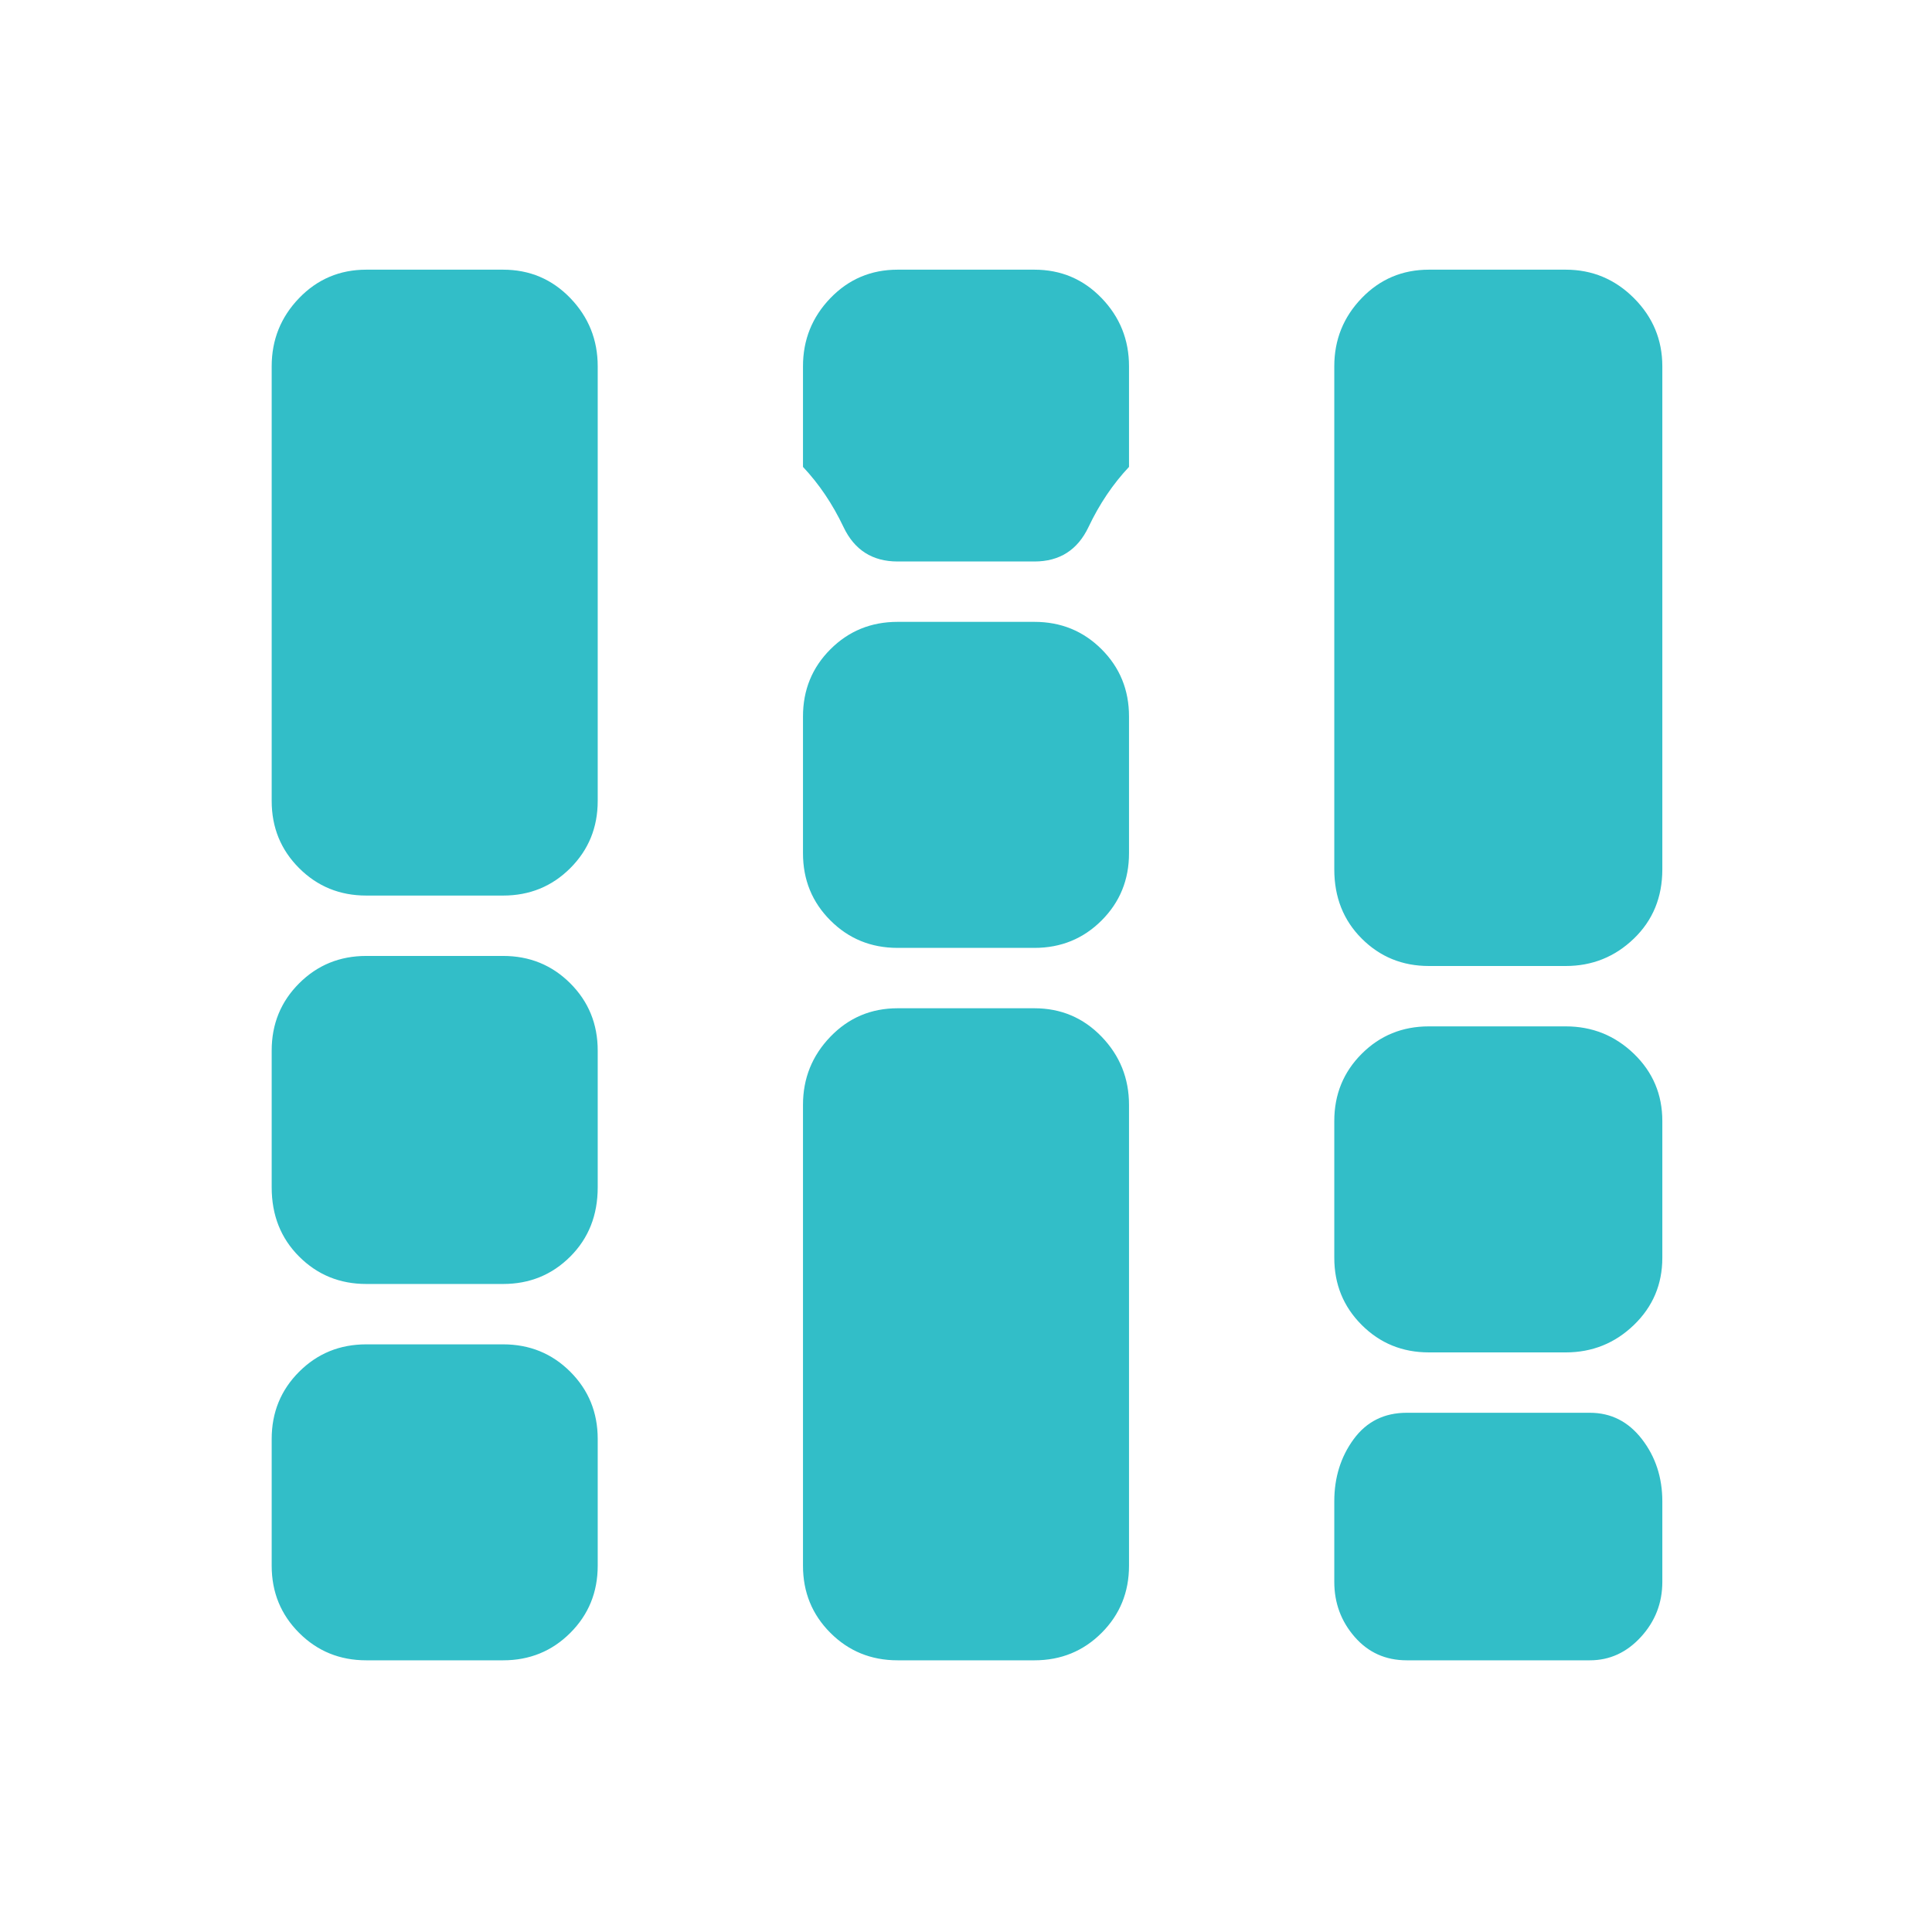 <svg xmlns="http://www.w3.org/2000/svg" height="48" viewBox="0 -960 960 960" width="48"><path fill="rgb(50, 190, 200)" d="M182-135q-19.75 0-33.37-13.63Q135-162.25 135-182v-63q0-19.75 13.63-33.38Q162.25-292 182-292h68q19.75 0 33.38 13.62Q297-264.75 297-245v63q0 19.75-13.62 33.37Q269.75-135 250-135h-68Zm0-187q-19.75 0-33.37-13.63Q135-349.25 135-370v-68q0-19.75 13.63-33.38Q162.25-485 182-485h68q19.75 0 33.38 13.62Q297-457.75 297-438v68q0 20.75-13.62 34.37Q269.75-322 250-322h-68Zm0-193q-19.75 0-33.37-13.63Q135-542.25 135-562v-216q0-19.75 13.63-33.88Q162.25-826 182-826h68q19.75 0 33.38 14.12Q297-797.75 297-778v216q0 19.75-13.62 33.37Q269.75-515 250-515h-68Zm264 380q-19.75 0-33.37-13.63Q399-162.25 399-182v-229q0-19.75 13.63-33.88Q426.25-459 446-459h68q19.75 0 33.38 14.12Q561-430.75 561-411v229q0 19.75-13.62 33.37Q533.75-135 514-135h-68Zm0-354q-19.75 0-33.37-13.63Q399-516.25 399-536v-68q0-19.75 13.63-33.38Q426.25-651 446-651h68q19.75 0 33.38 13.62Q561-623.75 561-604v68q0 19.75-13.62 33.37Q533.75-489 514-489h-68Zm0-192q-18.75 0-26.87-17.13Q411-715.25 399-728v-50q0-19.75 13.63-33.88Q426.25-826 446-826h68q19.75 0 33.38 14.12Q561-797.75 561-778v50q-12 12.75-20.12 29.87Q532.75-681 514-681h-68Zm264 393q-19.75 0-33.37-13.63Q663-315.25 663-335v-68q0-19.75 13.63-33.38Q690.25-450 710-450h68q19.75 0 33.88 13.62Q826-422.75 826-403v68q0 19.75-14.12 33.37Q797.75-288 778-288h-68Zm0-192q-19.75 0-33.37-13.63Q663-507.25 663-528v-250q0-19.75 13.63-33.88Q690.25-826 710-826h68q19.75 0 33.88 14.12Q826-797.75 826-778v250q0 20.75-14.12 34.37Q797.75-480 778-480h-68Zm-11 345q-15.75 0-25.87-11.63Q663-158.25 663-174v-40q0-17.75 9.63-30.88Q682.25-258 699-258h91q15.75 0 25.88 13.12Q826-231.75 826-214v40q0 15.75-10.62 27.37Q804.75-135 790-135h-91Z"/></svg>